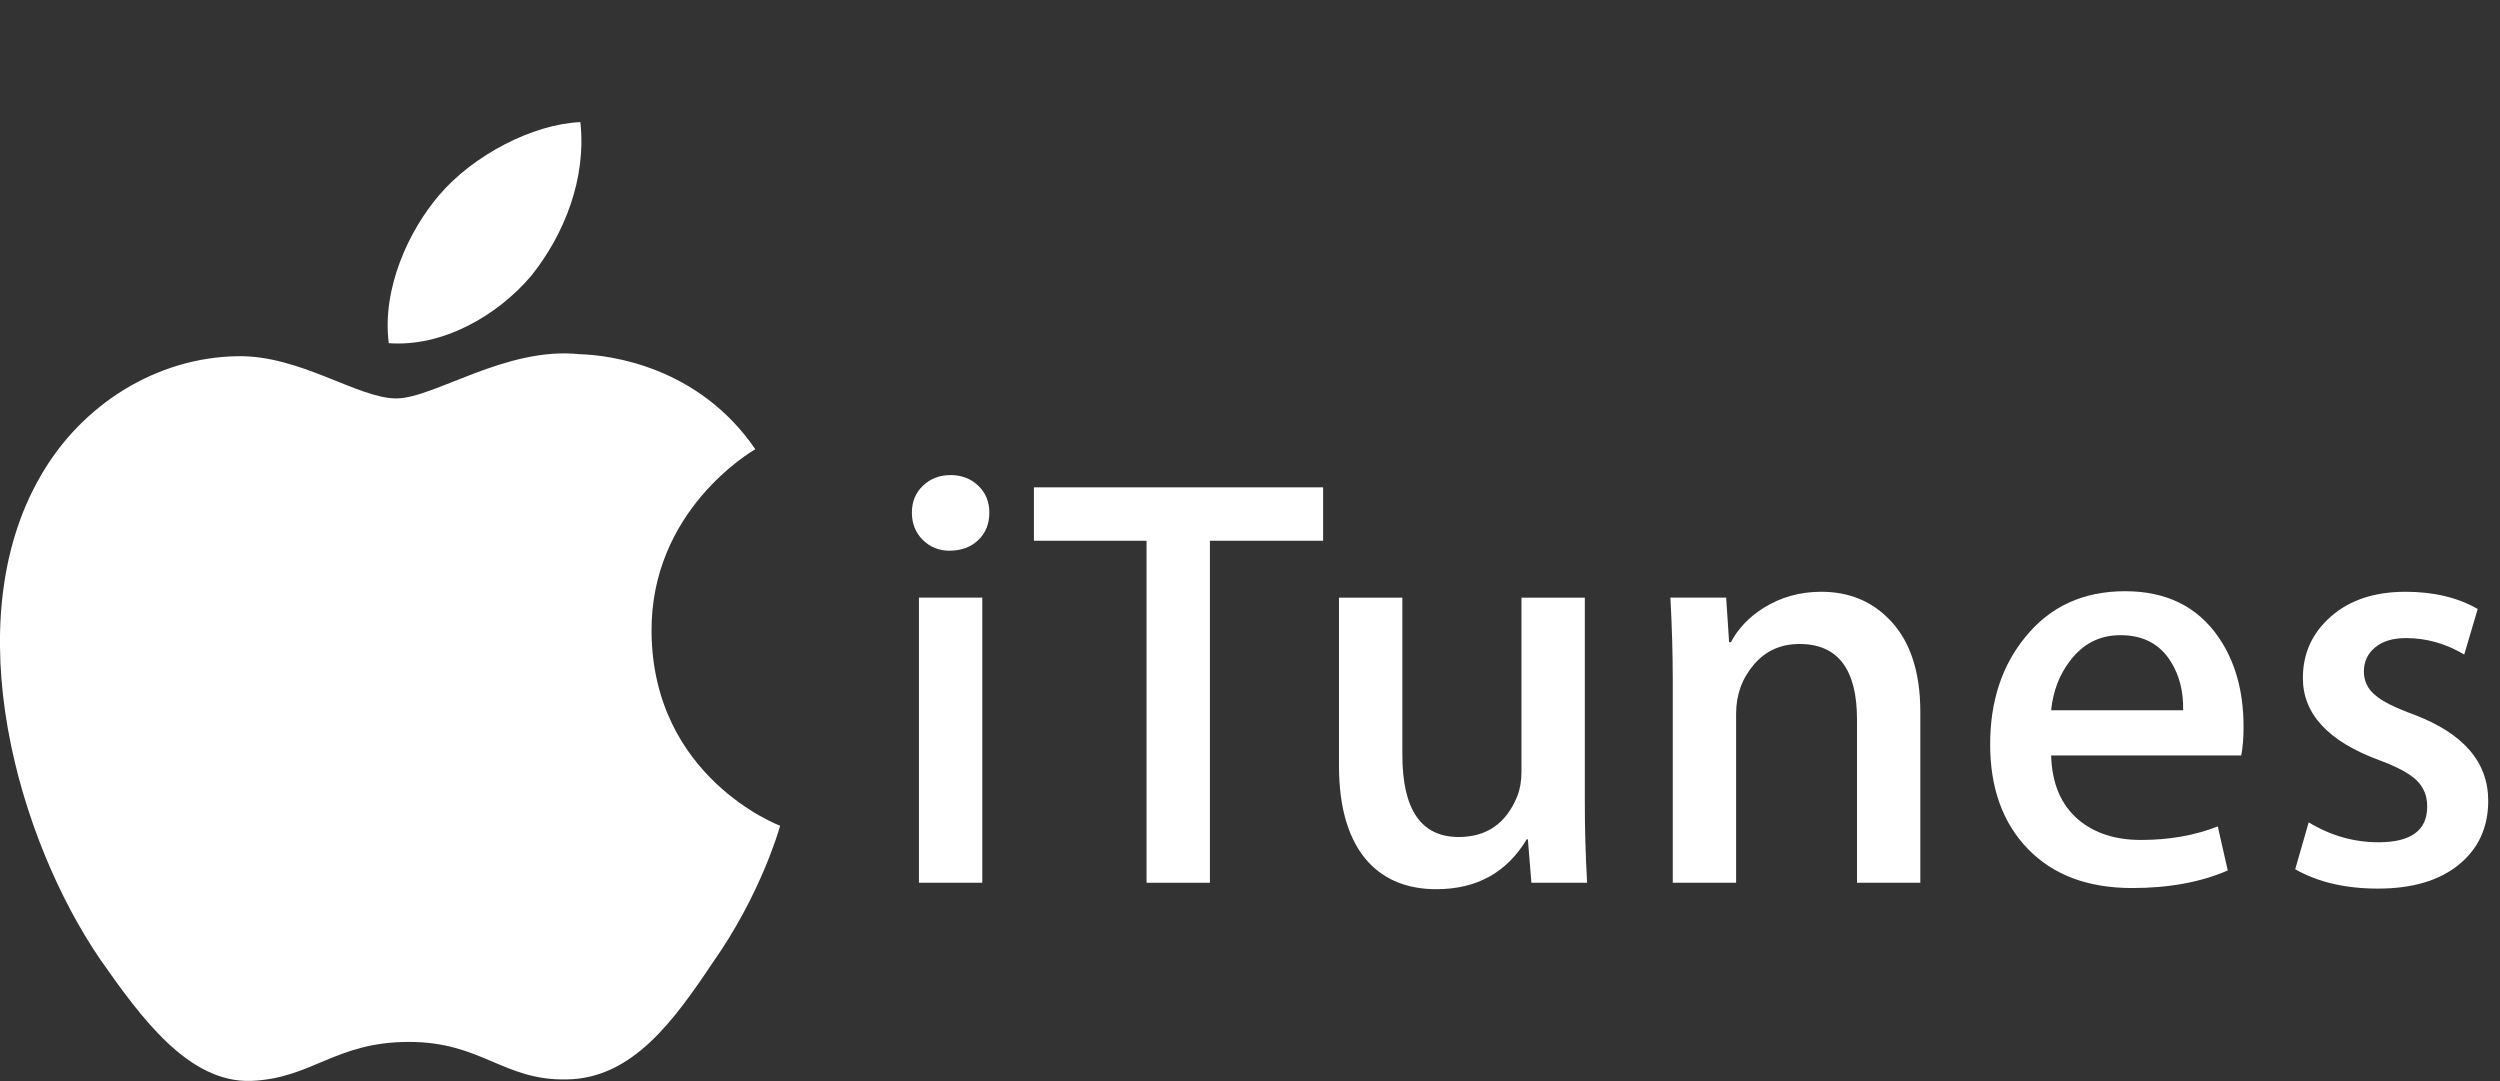<?xml version="1.0" encoding="UTF-8" standalone="no"?>
<svg
   xmlns:dc="http://purl.org/dc/elements/1.1/"
   xmlns:cc="http://creativecommons.org/ns#"
   xmlns:rdf="http://www.w3.org/1999/02/22-rdf-syntax-ns#"
   xmlns:svg="http://www.w3.org/2000/svg"
   xmlns="http://www.w3.org/2000/svg"
   xmlns:sodipodi="http://sodipodi.sourceforge.net/DTD/sodipodi-0.dtd"
   xmlns:inkscape="http://www.inkscape.org/namespaces/inkscape"
   xml:space="preserve"
   enable-background="new 0 0 110 40"
   viewBox="0 0 59 25.512"
   height="25.512"
   width="59"
   y="0px"
   x="0px"
   id="Livetype"
   version="1.1"
   inkscape:version="0.91 r13725"
   sodipodi:docname="itunes.svg"><rect x="0" y="0" width="59" height="25.512" fill="#333333" stroke="none"/><sodipodi:namedview
     pagecolor="#ffffff"
     bordercolor="#666666"
     borderopacity="1"
     objecttolerance="10"
     gridtolerance="10"
     guidetolerance="10"
     inkscape:pageopacity="0"
     inkscape:pageshadow="2"
     inkscape:window-width="1920"
     inkscape:window-height="1056"
     id="namedview17"
     showgrid="false"
     fit-margin-top="0"
     fit-margin-left="0"
     fit-margin-right="0"
     fit-margin-bottom="0"
     inkscape:zoom="5.5446292"
     inkscape:cx="-1.1883574"
     inkscape:cy="-0.52220588"
     inkscape:window-x="0"
     inkscape:window-y="24"
     inkscape:window-maximized="1"
     inkscape:current-layer="g3" /><defs
     id="defs49" /><g
     transform="translate(-12.792,-6.217)"
     id="g3"><g
       id="g9"
       transform="matrix(0.887,0,0,0.887,1.445,3.584)"><g
         id="g11"><path
           style="fill:#ffffff"
           id="path13"
           d="m 30.128,19.784 c -0.029,-3.223 2.639,-4.791 2.761,-4.864 -1.511,-2.203 -3.853,-2.504 -4.676,-2.528 -1.967,-0.207 -3.875,1.177 -4.877,1.177 -1.022,0 -2.565,-1.157 -4.228,-1.123 -2.14,0.033 -4.142,1.272 -5.24,3.196 -2.266,3.923 -0.576,9.688 1.595,12.858 1.086,1.553 2.355,3.287 4.016,3.227 1.625,-0.068 2.232,-1.037 4.193,-1.037 1.943,0 2.513,1.037 4.207,0.998 1.744,-0.029 2.842,-1.561 3.89,-3.127 1.255,-1.781 1.759,-3.533 1.779,-3.623 -0.041,-0.014 -3.387,-1.292 -3.42,-5.154 z"
           inkscape:connector-curvature="0" /><path
           style="fill:#ffffff"
           id="path15"
           d="m 26.928,10.306 c 0.874,-1.093 1.472,-2.58 1.306,-4.089 -1.265,0.056 -2.847,0.875 -3.758,1.944 -0.806,0.942 -1.526,2.486 -1.34,3.938 1.421,0.106 2.88,-0.717 3.792,-1.793 z"
           inkscape:connector-curvature="0" /></g></g><g
       transform="matrix(0.701,0,0,0.701,3.161,4.967)"
       id="g33"><path
         style="fill:#ffffff"
         id="path35"
         d="m 47.046,19.04 c 0,0.382 -0.125,0.691 -0.375,0.928 -0.25,0.237 -0.573,0.355 -0.968,0.355 -0.355,0 -0.655,-0.122 -0.899,-0.365 -0.244,-0.243 -0.365,-0.549 -0.365,-0.918 0,-0.368 0.125,-0.671 0.375,-0.908 0.25,-0.237 0.559,-0.355 0.928,-0.355 0.368,0 0.678,0.118 0.928,0.355 0.251,0.236 0.376,0.539 0.376,0.908 z m -0.237,12.462 -2.133,0 0,-9.599 2.133,0 0,9.599 z"
         inkscape:connector-curvature="0" /><path
         style="fill:#ffffff"
         id="path37"
         d="m 58.283,19.988 -3.811,0 0,11.514 -2.133,0 0,-11.514 -3.792,0 0,-1.798 9.736,0 0,1.798 z"
         inkscape:connector-curvature="0" /><path
         style="fill:#ffffff"
         id="path39"
         d="m 67.171,31.502 -1.876,0 -0.118,-1.461 -0.04,0 c -0.672,1.119 -1.686,1.678 -3.041,1.678 -0.948,0 -1.705,-0.296 -2.271,-0.889 -0.672,-0.724 -1.008,-1.816 -1.008,-3.278 l 0,-5.648 2.134,0 0,5.293 c 0,1.844 0.632,2.765 1.896,2.765 0.948,0 1.606,-0.461 1.976,-1.382 0.092,-0.237 0.138,-0.507 0.138,-0.81 l 0,-5.866 2.133,0 0,6.833 c -0.002,0.909 0.024,1.83 0.077,2.765 z"
         inkscape:connector-curvature="0" /><path
         style="fill:#ffffff"
         id="path41"
         d="m 78.39,31.502 -2.133,0 0,-5.496 c 0,-1.695 -0.646,-2.542 -1.936,-2.542 -0.633,0 -1.146,0.233 -1.541,0.699 -0.395,0.466 -0.593,1.015 -0.593,1.646 l 0,5.693 -2.133,0 0,-6.854 c 0,-0.842 -0.026,-1.758 -0.079,-2.745 l 1.877,0 0.099,1.501 0.059,0 c 0.25,-0.467 0.619,-0.854 1.106,-1.158 0.579,-0.36 1.225,-0.54 1.936,-0.54 0.896,0 1.639,0.29 2.231,0.869 0.737,0.711 1.106,1.771 1.106,3.18 l 0,5.747 z"
         inkscape:connector-curvature="0" /><path
         style="fill:#ffffff"
         id="path43"
         d="m 89.271,26.248 c 0,0.383 -0.026,0.705 -0.079,0.969 l -6.399,0 c 0.026,0.947 0.336,1.672 0.929,2.172 0.54,0.447 1.237,0.672 2.094,0.672 0.947,0 1.81,-0.151 2.587,-0.455 l 0.336,1.482 c -0.909,0.395 -1.982,0.592 -3.22,0.592 -1.487,0 -2.656,-0.438 -3.505,-1.313 -0.85,-0.876 -1.274,-2.05 -1.274,-3.525 0,-1.448 0.396,-2.653 1.186,-3.614 0.829,-1.027 1.948,-1.541 3.357,-1.541 1.382,0 2.429,0.513 3.14,1.541 0.565,0.815 0.848,1.823 0.848,3.02 z m -2.034,-0.553 c 0.013,-0.632 -0.126,-1.178 -0.415,-1.639 -0.369,-0.593 -0.935,-0.889 -1.698,-0.889 -0.698,0 -1.265,0.289 -1.698,0.869 -0.356,0.461 -0.566,1.014 -0.633,1.658 l 4.444,0 z"
         inkscape:connector-curvature="0" /><path
         style="fill:#ffffff"
         id="path45"
         d="m 97.508,28.744 c 0,0.893 -0.329,1.609 -0.987,2.147 -0.659,0.538 -1.567,0.808 -2.726,0.808 -1.094,0 -2.021,-0.217 -2.785,-0.651 l 0.454,-1.58 c 0.737,0.448 1.521,0.671 2.351,0.671 1.093,0 1.639,-0.4 1.639,-1.204 0,-0.355 -0.118,-0.648 -0.355,-0.879 -0.236,-0.23 -0.658,-0.458 -1.264,-0.682 -1.712,-0.632 -2.567,-1.554 -2.567,-2.765 0,-0.83 0.316,-1.521 0.948,-2.074 0.632,-0.553 1.468,-0.829 2.508,-0.829 0.948,0 1.758,0.193 2.43,0.58 L 96.7,23.819 c -0.619,-0.368 -1.271,-0.554 -1.956,-0.554 -0.447,0 -0.797,0.105 -1.046,0.316 -0.251,0.209 -0.376,0.479 -0.376,0.807 0,0.329 0.132,0.599 0.396,0.809 0.224,0.197 0.658,0.414 1.304,0.65 1.656,0.632 2.486,1.596 2.486,2.897 z"
         inkscape:connector-curvature="0" /></g></g></svg>